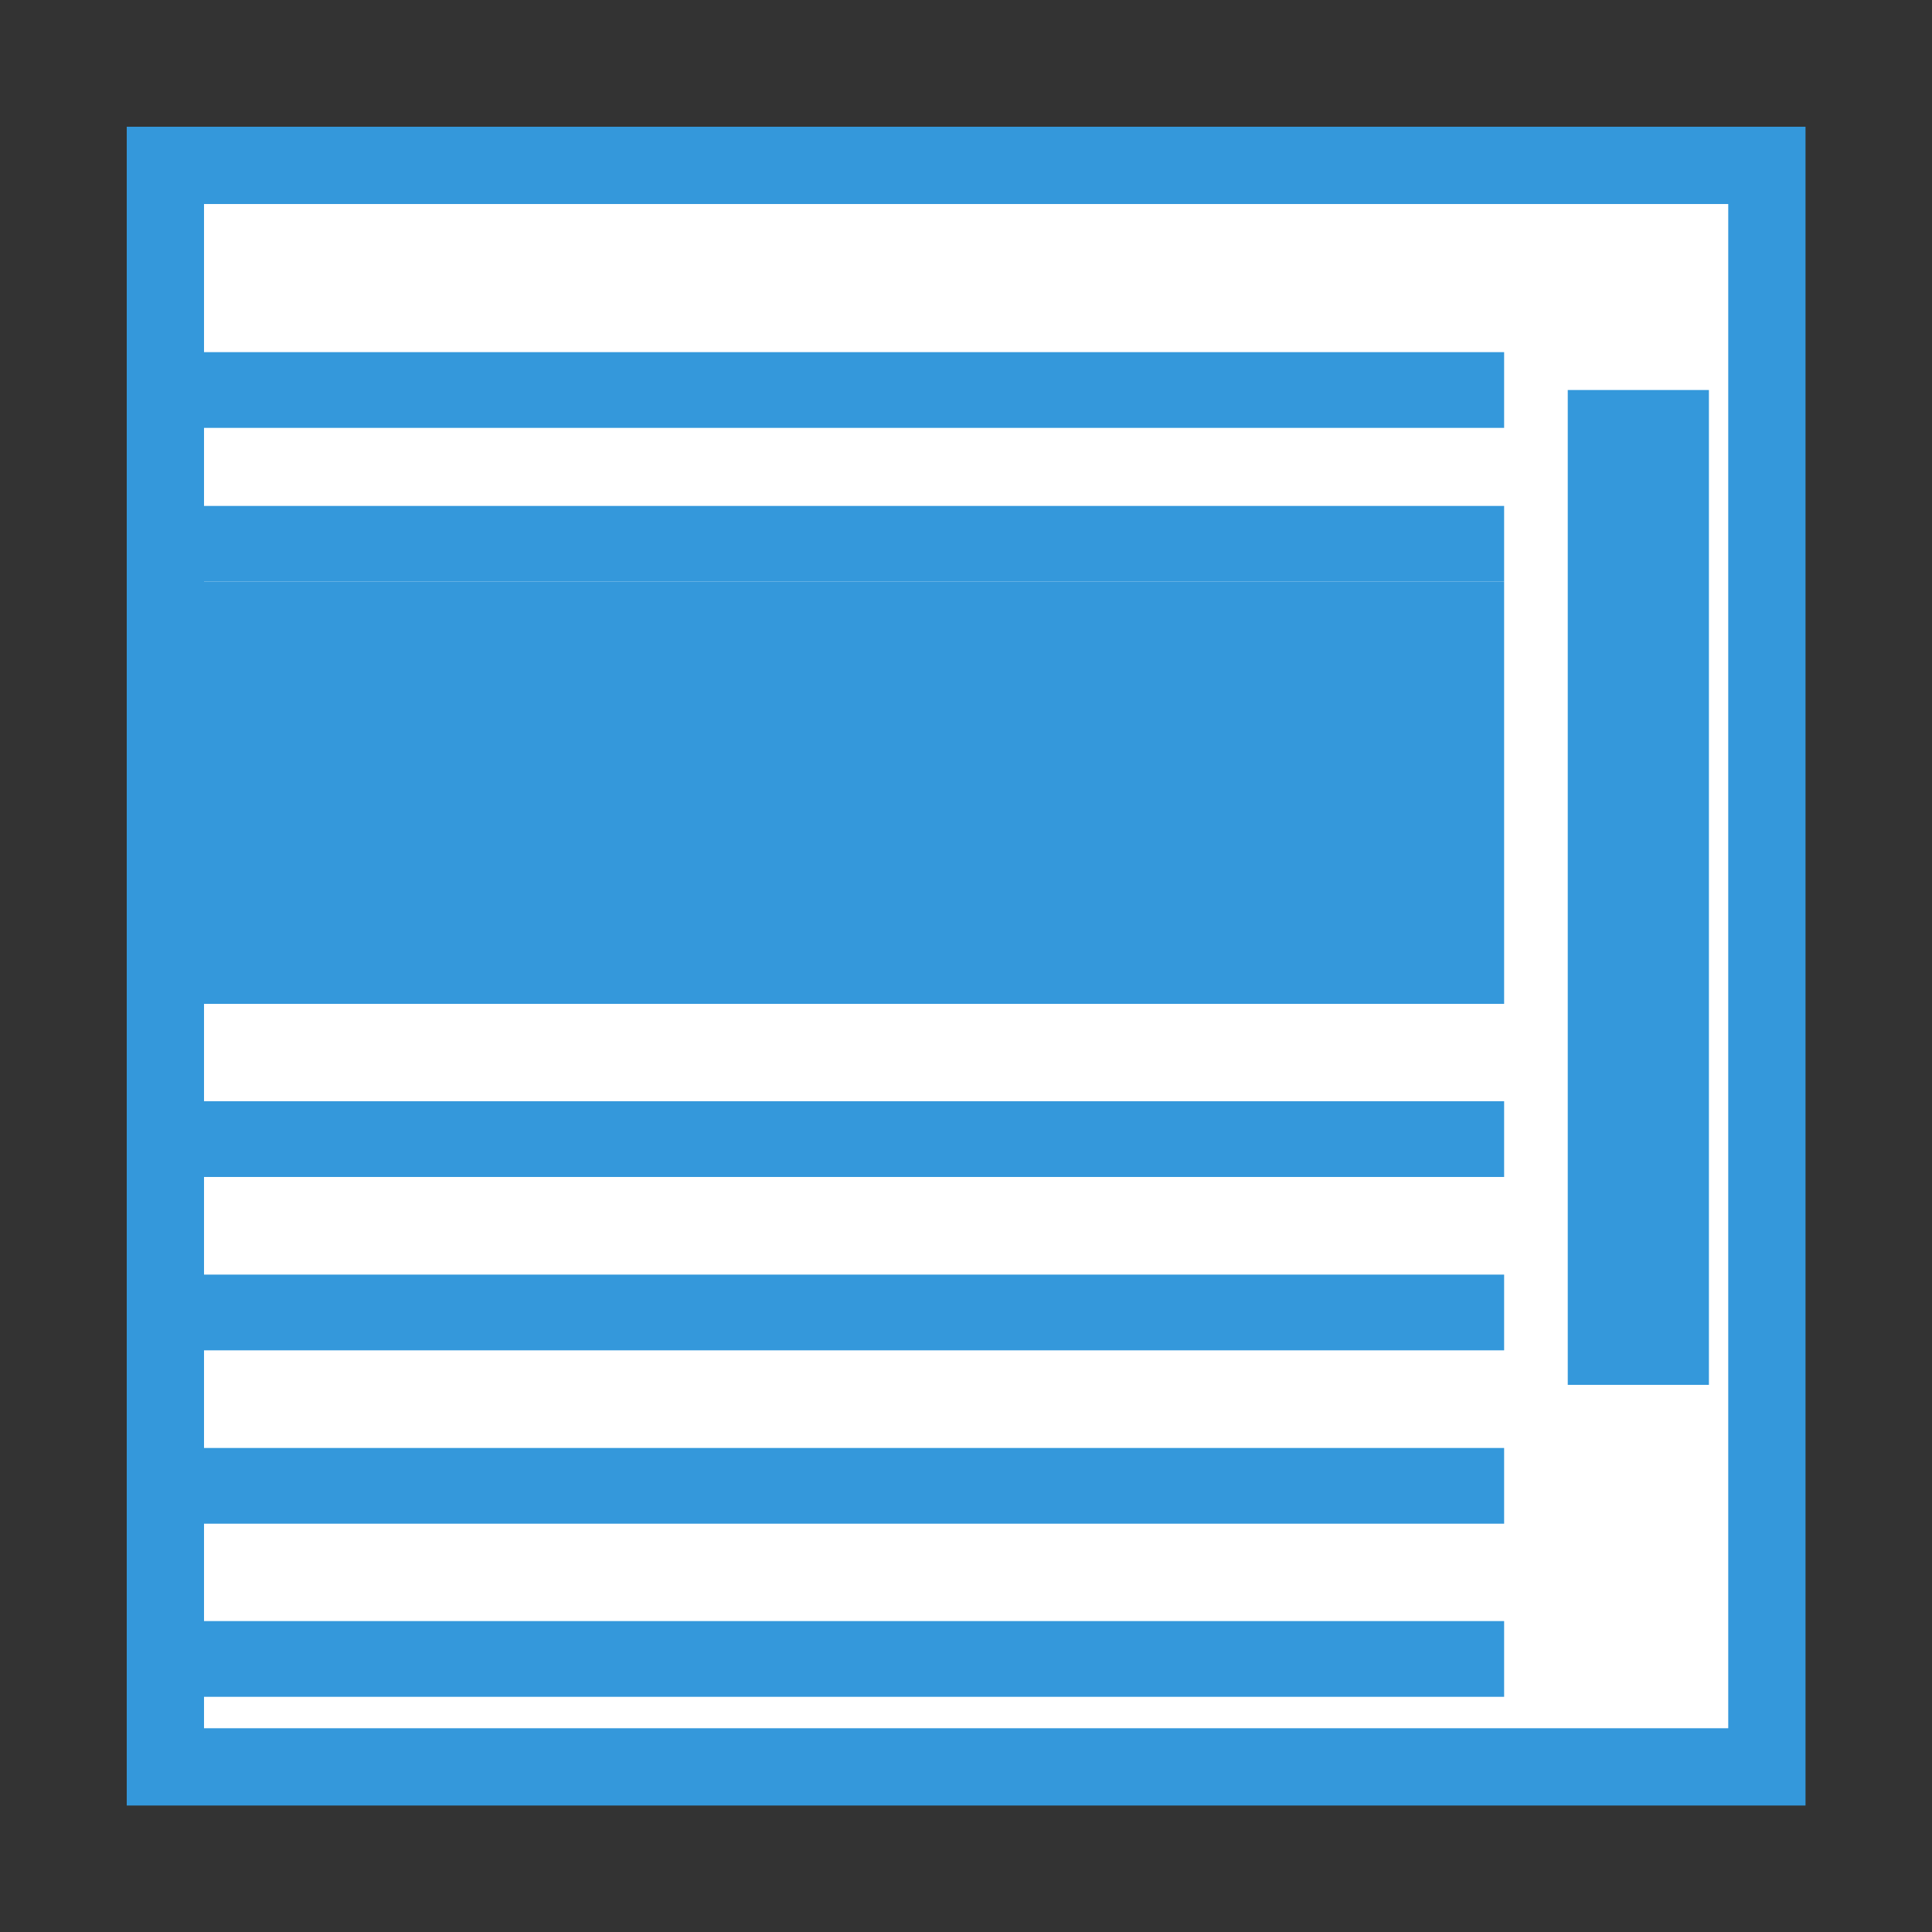 <svg id="Layer_1" data-name="Layer 1" xmlns="http://www.w3.org/2000/svg" viewBox="0 0 75 75"><rect x="0" y="0" width="75" height="75" fill="#333333" stroke="none"/><defs><style>.cls-1{fill:#fff;stroke:#3498DB;stroke-miterlimit:10;stroke-width:3px;}.cls-2{fill:#3498DB;}</style></defs><title>list_box</title><rect class="cls-1" x="6.42" y="6.42" width="62.17" height="62.17"/><rect class="cls-2" x="60.86" y="15.14" width="5.48" height="38.62"/><rect class="cls-2" x="7.35" y="22.58" width="51.04" height="13.45"/><rect class="cls-2" x="7.35" y="19.64" width="51.04" height="2.94"/><rect class="cls-2" x="7.35" y="13.67" width="51.04" height="2.94"/><rect class="cls-2" x="7.35" y="36.03" width="51.04" height="2.94"/><rect class="cls-2" x="7.35" y="42.75" width="51.04" height="2.94"/><rect class="cls-2" x="7.35" y="49.48" width="51.04" height="2.94"/><rect class="cls-2" x="7.35" y="56.21" width="51.04" height="2.94"/><rect class="cls-2" x="7.35" y="62.93" width="51.04" height="2.94"/></svg>
